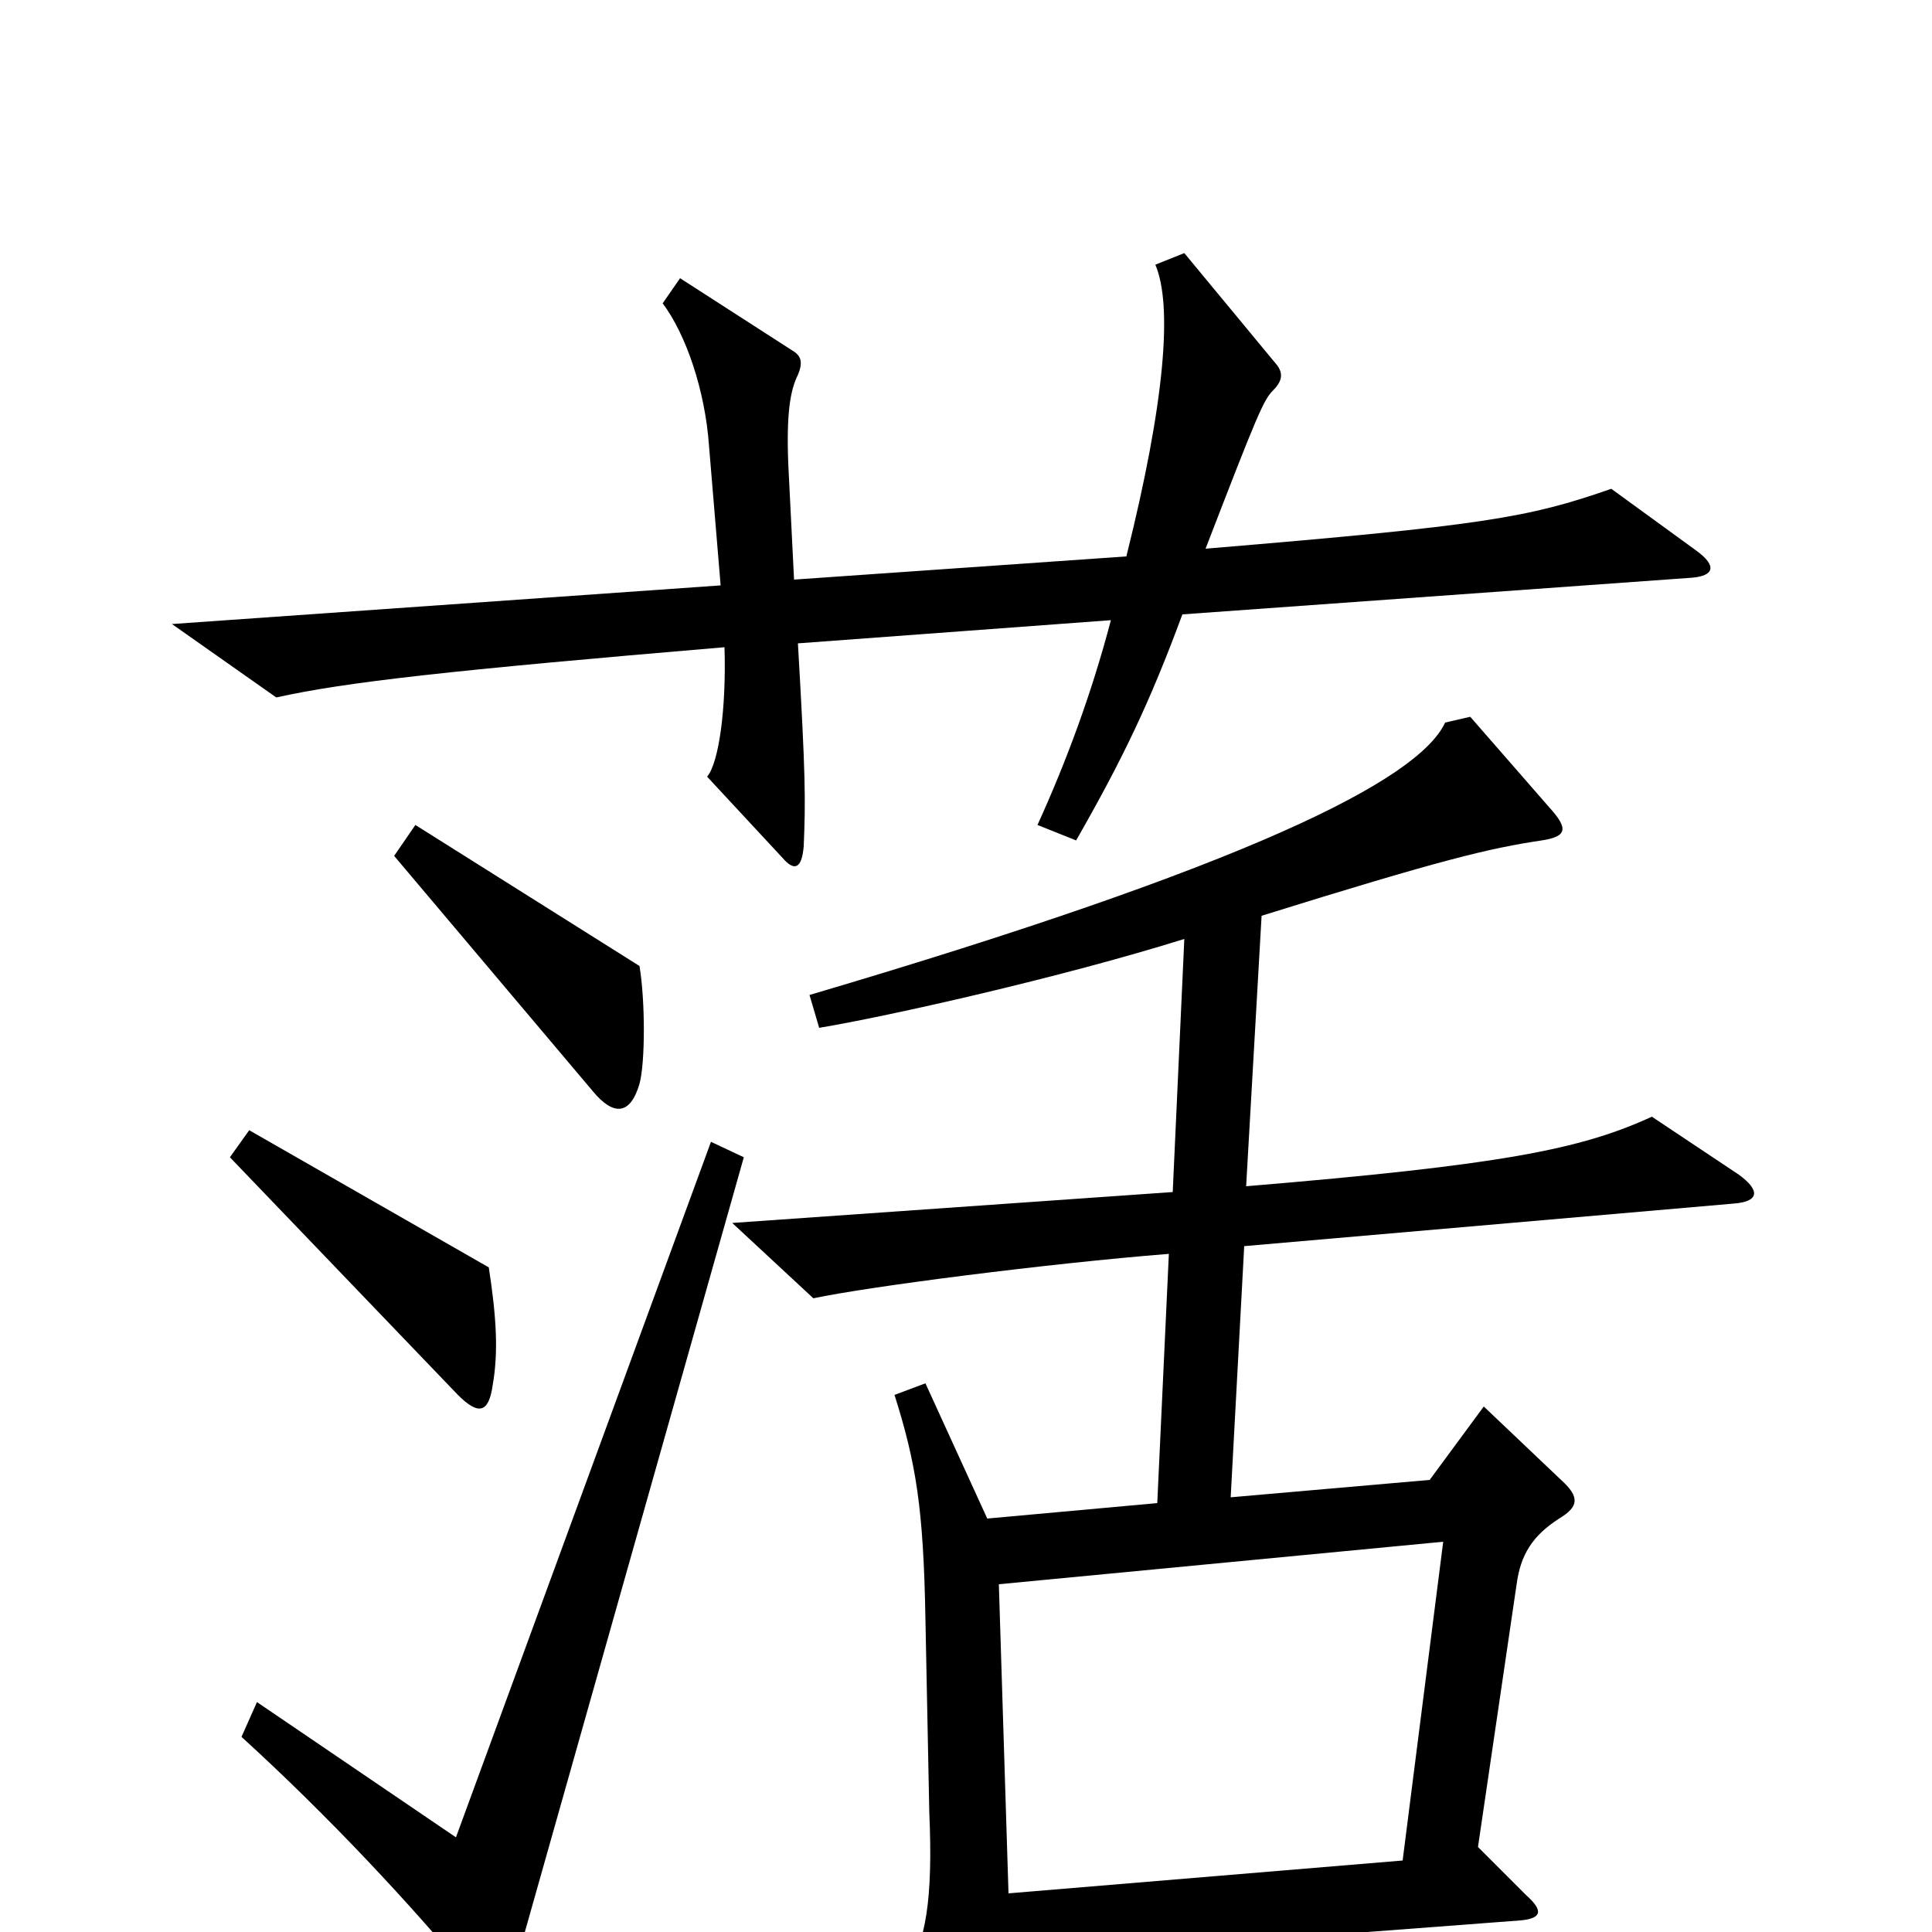 <svg xmlns="http://www.w3.org/2000/svg" viewBox="0 -1000 1000 1000">
	<path fill="#000000" d="M878 -715L834 -747C791 -732 768 -728 624 -716C651 -786 654 -793 659 -798C664 -803 664 -807 661 -811L613 -869L598 -863C607 -842 603 -792 583 -712L411 -700L408 -760C407 -786 409 -798 413 -806C416 -813 414 -816 411 -818L352 -856L343 -843C355 -827 365 -798 367 -769L373 -697L89 -677L143 -639C179 -647 233 -653 375 -665C376 -633 372 -605 366 -598L405 -556C411 -549 415 -550 416 -562C417 -586 417 -598 413 -667L575 -679C565 -641 552 -606 537 -573L557 -565C581 -607 595 -636 612 -682L876 -701C887 -702 889 -707 878 -715ZM331 -439C334 -450 334 -482 331 -500L215 -573L204 -557L307 -435C317 -423 326 -422 331 -439ZM255 -283C258 -300 257 -318 253 -344L129 -415L119 -401L237 -278C248 -267 253 -269 255 -283ZM900 -392L855 -422C818 -405 777 -397 645 -386L653 -526C746 -555 771 -561 798 -565C811 -567 812 -571 802 -582L761 -629L748 -626C734 -596 646 -552 419 -485L424 -468C460 -474 549 -494 613 -514L607 -383L379 -367L421 -328C449 -334 542 -346 605 -351L599 -222L511 -214L479 -284L463 -278C474 -243 478 -220 479 -162L481 -62C483 -16 479 5 469 21L503 84C513 101 518 100 522 80C524 70 524 53 523 14L787 -6C798 -7 799 -11 790 -19L765 -44L785 -180C787 -195 793 -205 807 -214C817 -220 818 -225 808 -234L768 -272L740 -234L637 -225L644 -355L897 -377C911 -378 911 -384 900 -392ZM385 -401L368 -409L236 -49L133 -119L125 -101C170 -60 213 -14 246 26C255 36 261 34 266 20ZM747 -202L726 -37L522 -20L517 -180Z"/>
</svg>